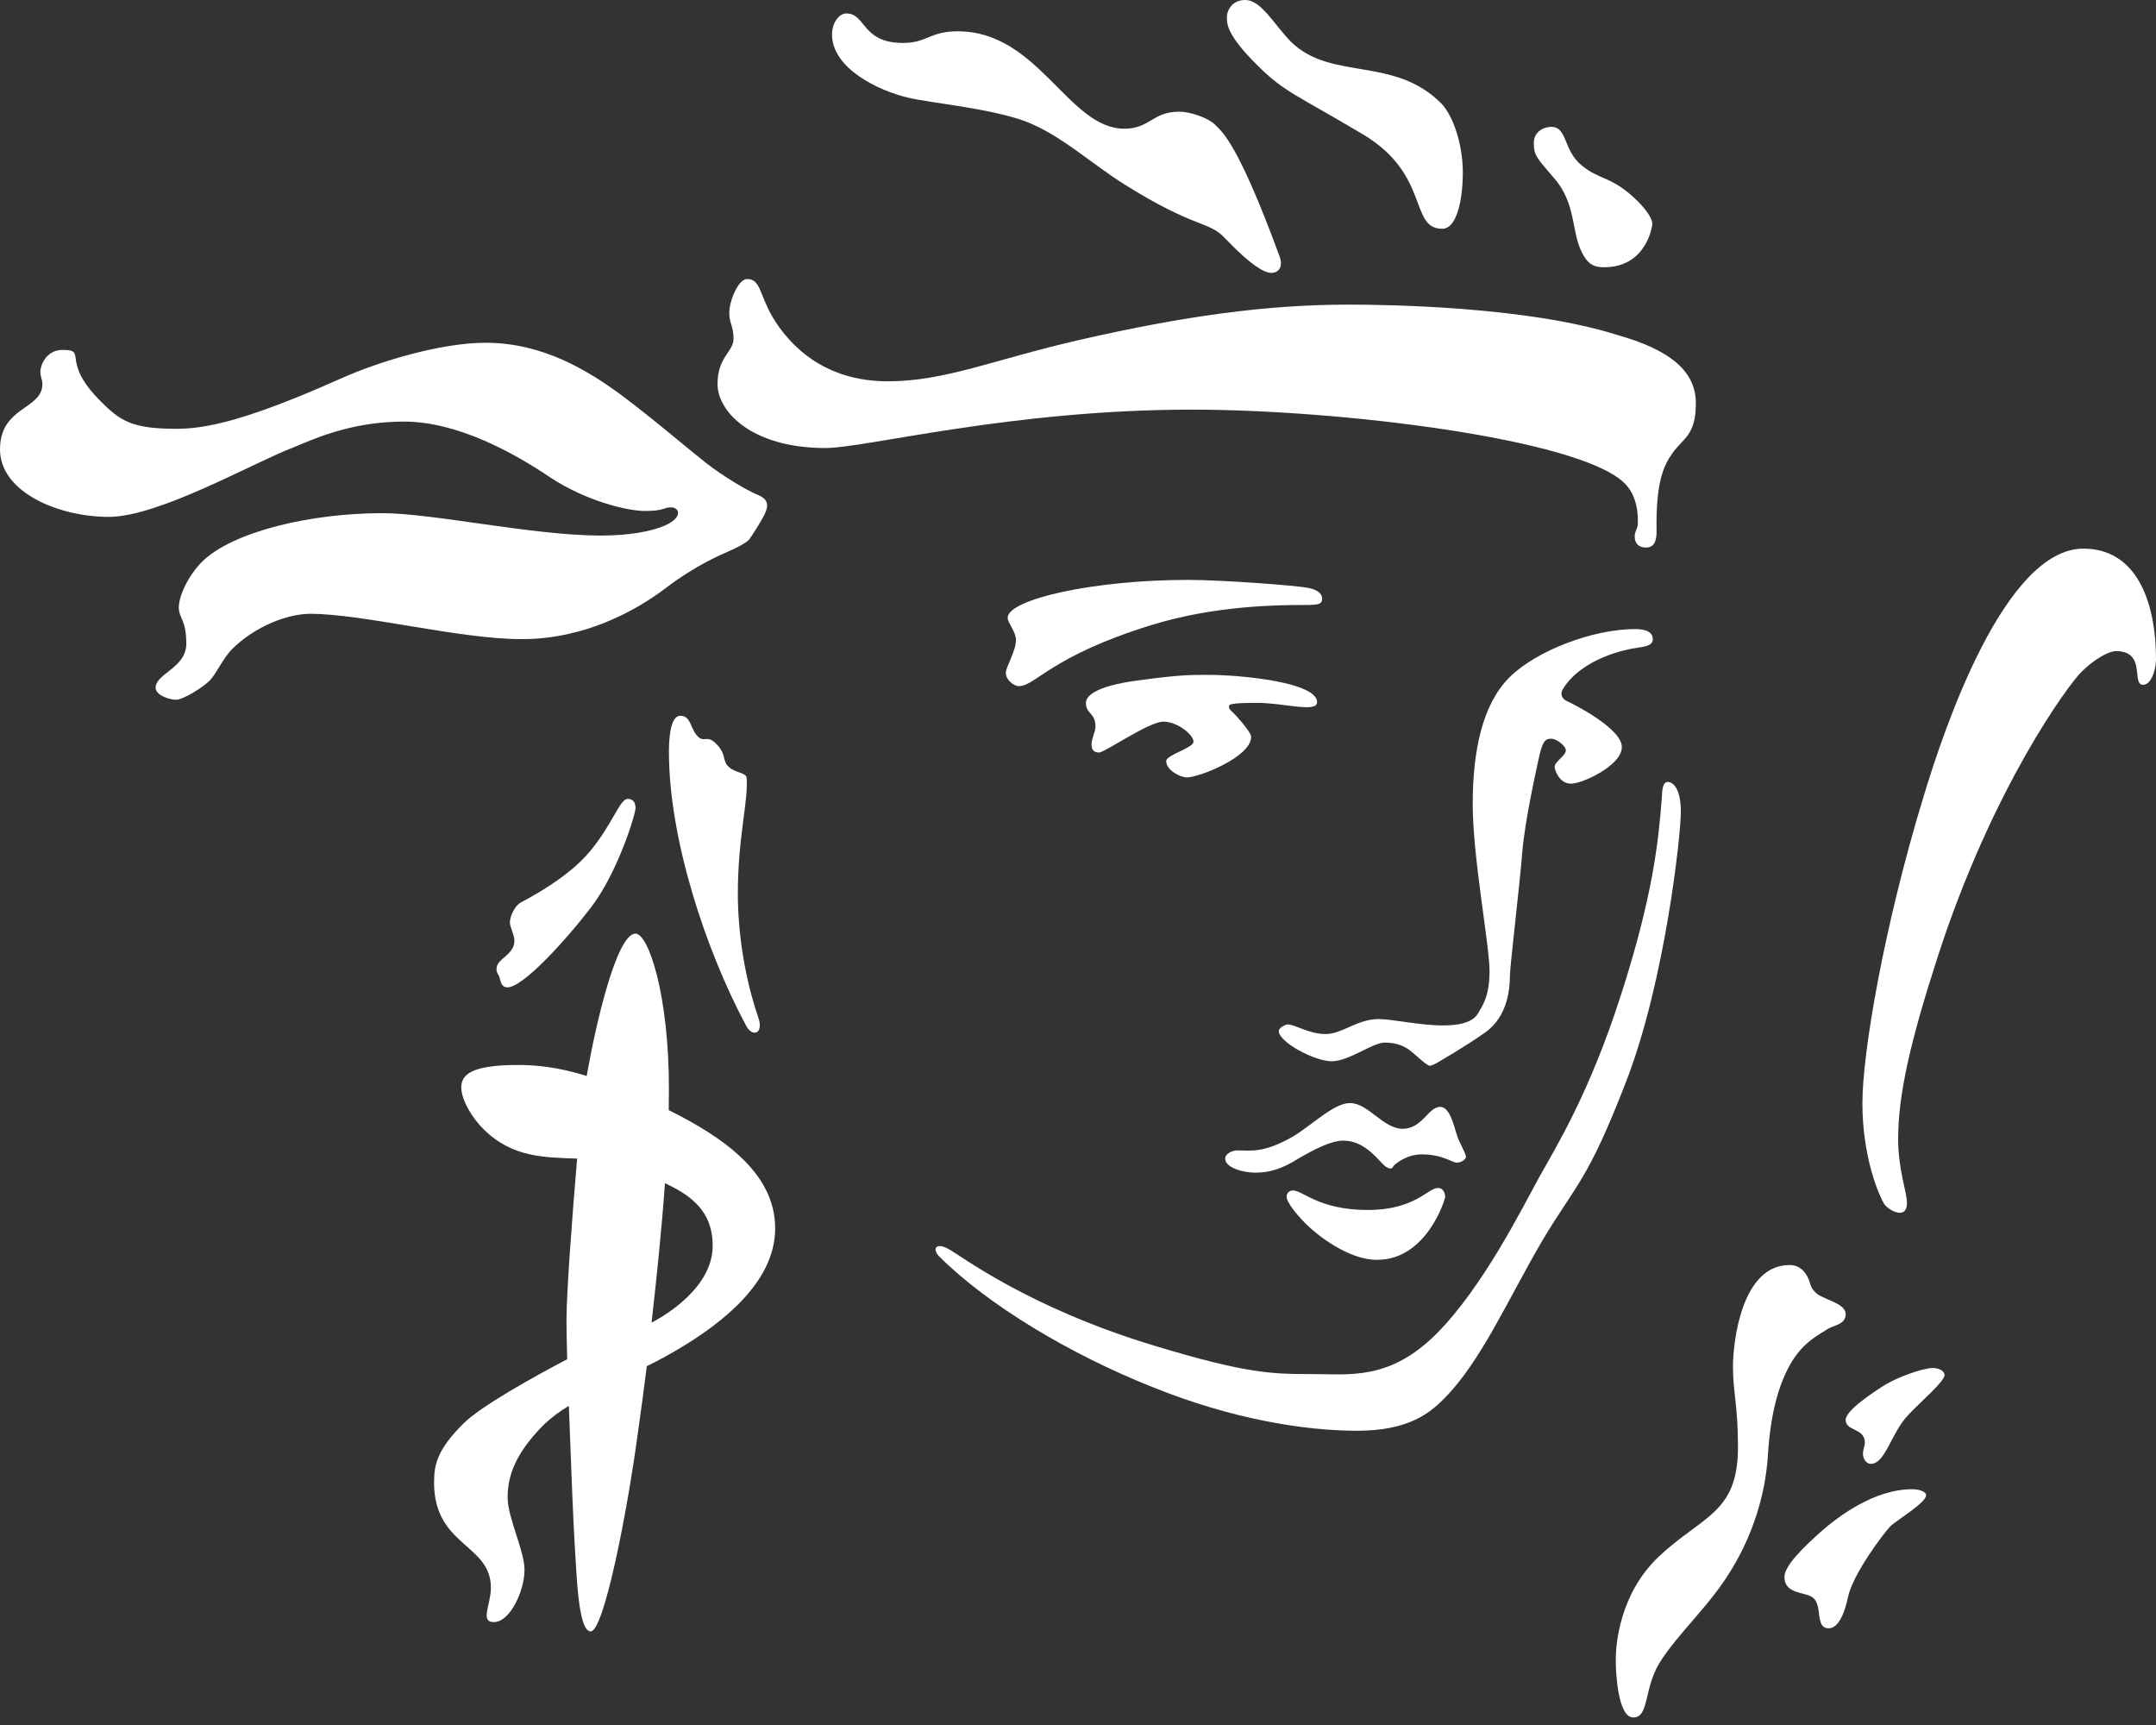 <svg width="80" height="64" viewBox="0 0 80 64" fill="none" xmlns="http://www.w3.org/2000/svg">
<rect x="0" y="0" width="80" height="64" fill="#333333" stroke="none"/>
<path d="M31.407 0.499C32.133 0.499 31.965 1.594 33.509 1.594C34.393 1.594 34.497 1.161 35.538 1.161C38.539 1.161 39.637 4.775 41.719 4.775C42.669 4.775 42.76 4.143 43.76 4.143C44.137 4.143 44.831 4.358 45.105 4.645C45.384 4.917 45.976 5.419 47.474 9.498C47.642 9.945 47.403 10.125 47.174 10.125C46.949 10.125 46.48 9.914 45.432 8.816C44.837 8.193 44.341 8.482 41.742 6.853C40.518 6.093 39.341 4.986 38.035 4.497C36.718 4.014 34.527 3.823 33.694 3.623C32.608 3.37 30.873 2.541 30.873 1.28C30.873 0.863 31.119 0.499 31.407 0.499Z" fill="white"/>
<path d="M46.206 0C46.81 0 47.293 0.945 47.928 1.575C49.416 3 51.725 2.08 53.474 3.832C53.921 4.286 54.279 5.36 54.279 6.391C54.279 7.429 54.05 8.488 53.518 8.488C52.277 8.488 53.081 6.478 50.574 4.986C48.059 3.488 47.643 3.42 46.612 2.379C45.571 1.335 45.524 0.932 45.524 0.652C45.524 0.377 45.719 0 46.206 0Z" fill="white"/>
<path d="M57.556 4.706C58.17 4.706 57.992 5.566 58.687 6.134C59.368 6.705 59.816 6.519 60.773 7.47C61.201 7.896 61.311 8.181 61.311 8.3C61.311 8.42 61.074 9.915 59.526 9.915C59.192 9.915 58.927 9.846 58.687 9.342C58.311 8.598 58.48 7.559 57.688 6.635C57.004 5.837 56.914 5.764 56.914 5.3C56.914 4.845 57.34 4.706 57.556 4.706Z" fill="white"/>
<path d="M60.024 12.432C61.976 12.982 62.926 13.774 62.926 14.962C62.926 16.175 62.45 16.245 62.045 16.831C61.738 17.263 61.431 17.887 61.469 19.731C61.469 20.111 61.352 20.314 61.074 20.314C60.807 20.314 60.657 20.167 60.657 19.9C60.657 19.718 60.773 19.594 60.773 19.433C60.773 19.277 60.825 18.396 60.219 17.872C58.455 16.274 49.753 15.198 44.216 15.198C37.498 15.198 32.133 16.622 30.624 16.622C27.892 16.622 26.624 15.267 26.624 14.25C26.624 13.238 27.218 13.053 27.218 12.571C27.218 12.084 27.06 12.011 27.06 11.598C27.06 11.182 27.388 10.352 27.722 10.352C28.218 10.352 28.178 10.909 28.653 11.74C29.267 12.776 30.539 14.147 32.944 14.147C35.084 14.147 36.894 13.333 40.057 12.611C43.929 11.726 46.99 11.302 50.04 11.302C51.436 11.302 56.668 11.364 60.024 12.432Z" fill="white"/>
<path d="M60.657 23.34C61.074 23.34 61.328 23.443 61.328 23.723C61.328 23.999 60.893 23.999 60.638 24.052C60.387 24.09 58.717 24.397 57.991 25.566C57.873 25.755 57.973 25.933 58.123 26.003C58.293 26.075 60.18 27.009 60.18 27.717C60.18 28.398 58.724 29.075 58.293 29.075C57.844 29.075 57.686 28.548 57.686 28.451C57.686 28.259 58.101 28.035 58.101 27.842C58.101 27.669 57.752 27.407 57.556 27.407C57.337 27.407 57.25 27.507 57.13 27.989C57.023 28.479 56.586 30.411 56.486 31.599C56.395 32.805 56.025 35.849 56.025 36.23C56.025 36.633 55.962 37.708 55.1 38.314C54.248 38.903 53.492 39.33 53.492 39.33C53.492 39.33 53.173 39.54 53.06 39.54C52.943 39.54 52.664 39.255 52.326 38.976C51.972 38.709 51.606 38.682 51.374 38.682C50.928 38.682 50.059 39.374 49.415 39.374C48.774 39.374 47.451 38.662 47.451 38.255C47.451 38.125 47.711 38.007 47.78 38.007C48.06 38.007 48.564 38.365 49.189 38.365C49.802 38.365 50.357 37.808 51.166 37.808C51.633 37.808 52.697 38.045 53.537 38.045C54.388 38.045 54.716 37.828 54.853 37.581C54.992 37.326 55.27 36.997 55.27 36.025C55.27 35.065 54.646 31.809 54.646 29.835C54.646 27.842 55.011 26.123 56.01 25.131C57.003 24.137 59.123 23.34 60.657 23.34Z" fill="white"/>
<path d="M61.883 29.012C62.115 29.012 62.37 29.319 62.37 30.126C62.37 30.941 61.795 36.371 60.336 40.135C58.884 43.89 58.478 43.92 57.199 46.08C55.934 48.246 54.943 50.535 53.564 51.912C53.033 52.439 52.249 53.083 50.355 53.083C48.475 53.083 45.768 52.681 42.727 51.448C39.686 50.232 36.664 48.424 34.846 46.612C34.579 46.337 34.727 46.08 35.19 46.337C35.658 46.585 38.124 48.503 42.837 49.929C46.283 50.973 47.227 50.98 48.671 50.98C50.06 50.98 51.545 51.231 53.291 49.495C55.03 47.753 56.486 44.812 57.112 43.678C57.739 42.552 58.974 40.573 60.15 36.906C61.331 33.241 61.539 31.214 61.661 29.626C61.675 29.285 61.698 29.012 61.883 29.012Z" fill="white"/>
<path d="M50.089 40.925C50.774 40.925 51.317 41.879 52.049 41.879C52.78 41.879 52.992 41.067 53.438 41.067C53.864 41.067 53.981 42.008 54.14 42.322C54.298 42.663 54.395 42.829 54.395 42.917C54.395 43.011 54.228 43.136 54.051 43.136C53.883 43.136 53.537 42.829 52.753 42.829C52.179 42.829 51.724 43.204 51.684 43.295C51.655 43.384 51.534 43.358 51.425 43.29C51.185 43.117 50.684 42.319 49.85 42.319C49.405 42.319 48.83 42.609 48.207 42.967C47.593 43.358 47.126 43.507 46.581 43.507C46.104 43.507 45.462 43.315 45.462 42.987C45.462 42.8 45.718 42.681 45.927 42.681C46.411 42.681 46.879 42.791 47.957 42.178C48.691 41.741 49.492 40.925 50.089 40.925Z" fill="white"/>
<path d="M47.979 44.168C48.346 44.168 48.94 44.892 50.752 44.892C52.505 44.892 52.98 44.076 53.355 44.076C53.579 44.076 53.624 44.315 53.624 44.406C53.624 44.492 52.943 46.742 51.097 46.742C50.026 46.742 48.871 45.821 48.453 45.404C48.04 44.989 47.74 44.58 47.74 44.406C47.74 44.223 47.888 44.168 47.979 44.168Z" fill="white"/>
<path d="M44.831 25.039C46.091 25.039 48.872 25.319 48.872 26.051C48.872 26.457 47.623 26.077 46.663 26.077C45.691 26.077 45.602 26.13 45.602 26.2C45.602 26.271 45.622 26.319 45.699 26.388C45.789 26.457 46.425 27.149 46.425 27.338C46.425 28.083 44.494 28.843 44.036 28.843C43.791 28.843 43.272 28.569 43.272 28.24C43.272 28.003 44.286 27.755 44.286 27.516C44.286 27.267 43.7 26.774 43.166 26.774C42.628 26.774 40.993 27.92 40.778 27.92C40.552 27.92 40.502 27.773 40.502 27.598C40.502 27.429 40.649 27.121 40.649 26.964C40.649 26.437 40.294 26.495 40.294 26.077C40.294 25.852 40.581 25.466 42.196 25.249C43.81 25.028 44.205 25.039 44.831 25.039Z" fill="white"/>
<path d="M44.076 21.515C45.374 21.515 48.11 21.725 48.537 21.81C48.971 21.891 49.059 22.087 49.059 22.208C49.059 22.419 48.921 22.446 48.417 22.446C47.484 22.446 45.124 22.452 42.728 23.189C38.966 24.352 38.432 25.456 37.804 25.456C37.617 25.456 37.322 25.221 37.322 24.969C37.322 24.735 37.698 24.158 37.698 23.747C37.698 23.437 37.39 23.11 37.39 22.923C37.39 22.237 40.572 21.515 44.076 21.515Z" fill="white"/>
<path d="M77.309 20.355C79.23 20.355 80 22.236 80 24.475C80 24.823 79.833 25.407 79.519 25.407C79.072 25.407 79.657 24.158 78.516 24.158C78.238 24.158 77.706 24.46 77.239 24.922C76.763 25.387 73.952 29.178 71.909 35.47C70.891 38.618 70.432 40.59 70.432 42.275C70.432 43.387 70.759 44.236 70.759 44.626C70.759 45.316 70.028 44.867 69.911 44.663C69.632 44.174 69.106 42.791 69.106 40.925C69.106 39.058 69.911 34.35 71.366 29.585C72.147 26.983 74.393 20.355 77.309 20.355Z" fill="white"/>
<path d="M71.723 50.755C71.957 50.755 72.155 50.874 72.155 51.015C72.155 51.259 71.219 52.05 70.813 52.489C70.153 53.181 69.968 54.31 69.415 54.31C69.234 54.31 69.127 54.103 69.127 53.943C69.127 53.783 69.197 53.639 69.197 53.524C69.197 52.971 68.484 53.111 68.484 52.677C68.484 52.329 69.505 51.658 69.947 51.379C70.385 51.109 71.336 50.755 71.723 50.755Z" fill="white"/>
<path d="M70.946 55.253C71.246 55.253 71.47 55.35 71.47 55.476C71.47 55.756 70.351 56.417 70.137 56.634C69.92 56.855 68.749 58.39 68.569 59.264C68.382 60.132 68.106 60.412 67.857 60.412C67.324 60.412 67.651 59.541 67.254 59.264C66.969 59.054 66.213 59.151 66.213 58.508C66.213 58.092 66.906 57.419 67.548 56.844C68.194 56.27 69.543 55.253 70.946 55.253Z" fill="white"/>
<path d="M66.402 46.934C66.69 46.934 66.906 47.081 67.044 47.329C67.194 47.573 67.129 47.732 67.373 47.959C67.611 48.209 68.485 48.337 68.485 48.754C68.485 49.161 68.017 49.161 67.788 49.328C67.547 49.495 66.923 49.761 66.442 50.594C65.968 51.428 65.689 52.519 65.598 54.015C65.499 55.507 65.017 56.972 64.254 58.222C63.452 59.572 62.234 60.619 61.557 61.728C60.996 62.672 61.19 63.721 60.605 63.721C60.044 63.721 59.954 62.127 59.954 61.573C59.954 61.014 60.094 59.127 61.557 57.746C63.184 56.22 64.489 56.151 64.489 53.684C64.489 52.141 64.303 51.654 64.303 50.714C64.303 49.761 64.63 46.934 66.402 46.934Z" fill="white"/>
<path d="M2.32 12.982C3.278 12.982 2.216 13.372 3.734 14.887C4.448 15.599 4.866 15.909 6.538 15.909C7.537 15.909 8.985 15.678 12.62 14.056C14.054 13.411 16.352 12.717 18.017 12.717C20.145 12.717 21.808 13.751 22.989 14.609C24.169 15.482 25.576 16.69 26.198 17.177C26.819 17.663 27.752 18.218 28.109 18.355C28.457 18.497 28.527 18.691 28.416 18.979C28.317 19.243 27.903 19.87 27.805 20.01C27.693 20.145 27.276 20.355 27.038 20.455C26.792 20.565 25.861 20.941 24.713 21.81C23.581 22.675 21.674 23.713 19.365 23.713C17.036 23.713 13.48 22.773 11.509 22.773C10.687 22.773 9.468 23.227 8.605 24.089C8.278 24.416 8.004 25.039 7.773 25.256C7.549 25.487 6.803 25.961 6.538 25.961C6.258 25.961 5.774 25.782 5.774 25.517C5.774 24.99 6.913 24.78 6.913 23.882C6.913 22.983 6.635 22.948 6.635 22.534C6.635 22.117 6.97 21.378 7.494 20.845C8.628 19.719 11.548 19.039 14.172 19.039C16.074 19.039 19.772 19.87 22.296 19.87C23.366 19.87 24.198 19.709 24.682 19.493C25.357 19.189 25.205 18.823 24.898 18.823C24.623 18.823 24.654 18.958 23.93 18.958C23.276 18.958 21.731 18.584 20.414 17.71C19.107 16.832 17.005 15.641 14.983 15.641C12.946 15.641 11.499 16.355 10.877 16.603C9.379 17.177 5.894 19.177 4.032 19.177C2.167 19.177 0 18.258 0 16.67C0 15.075 1.573 15.198 1.573 14.25C1.573 14.085 1.496 13.977 1.496 13.788C1.496 13.602 1.685 12.982 2.32 12.982Z" fill="white"/>
<path d="M25.239 26.557C25.643 26.557 25.602 27.001 25.863 27.291C26.119 27.598 26.227 27.218 26.594 27.617C26.973 28.012 26.786 28.222 27.04 28.451C27.285 28.686 27.695 28.658 27.704 28.865C27.772 29.717 27.378 31.072 27.378 33.148C27.378 34.611 27.632 36.286 28.141 37.76C28.345 38.374 27.904 38.484 27.687 38.057C26.179 35.243 24.821 31.119 24.821 27.894C24.821 27.128 24.94 26.557 25.239 26.557Z" fill="white"/>
<path d="M23.295 29.639C23.483 29.639 23.582 29.767 23.582 29.984C23.582 30.211 22.919 32.38 21.928 33.668C20.947 34.947 19.394 36.633 18.829 36.633C18.57 36.633 18.57 36.33 18.523 36.227C18.463 36.12 18.275 35.878 18.653 35.57C19.037 35.26 19.087 35.089 19.087 34.887C19.087 34.68 18.919 34.402 18.919 34.219C18.919 34.047 19.066 33.639 19.31 33.492C19.55 33.358 21.056 32.599 21.897 31.579C22.742 30.558 22.996 29.639 23.295 29.639Z" fill="white"/>
<path d="M24.813 41.186C24.813 40.91 24.821 40.659 24.821 40.402C24.821 36.884 24.057 34.639 23.582 34.639C22.869 34.639 22.087 38.095 21.77 39.919C20.641 39.571 19.843 39.512 19.213 39.512C17.453 39.512 17.116 39.888 17.116 40.346C17.116 40.79 17.501 41.464 17.941 41.891C19.009 42.966 20.248 42.939 21.415 42.986C21.227 45.178 21.019 47.993 21.019 48.98C21.019 49.3 21.03 49.812 21.046 50.429C19.843 51.062 17.848 52.16 17.186 52.825C16.213 53.796 16.106 54.351 16.106 55.002C16.106 57.377 18.215 57.271 18.215 58.907C18.215 59.53 17.801 60.182 18.323 60.182C18.947 60.182 19.463 58.979 19.463 58.252C19.463 57.529 18.836 56.31 18.836 55.561C18.836 54.784 19.096 53.944 20.185 52.852C20.442 52.608 20.752 52.37 21.108 52.16C21.185 54.288 21.283 56.727 21.325 57.312C21.395 58.281 21.436 60.528 21.919 60.528C22.403 60.528 23.266 56.173 23.673 53.132C23.77 52.457 23.882 51.617 24 50.686C24.457 50.466 24.898 50.219 25.337 49.954C27.388 48.707 28.763 47.247 28.763 45.573C28.763 43.542 26.883 42.219 24.813 41.186ZM24.177 49.071C24.366 47.405 24.553 45.585 24.674 43.9C25.681 44.364 26.445 44.967 26.445 46.217C26.445 47.715 24.801 48.746 24.177 49.071Z" fill="white"/>
</svg>
